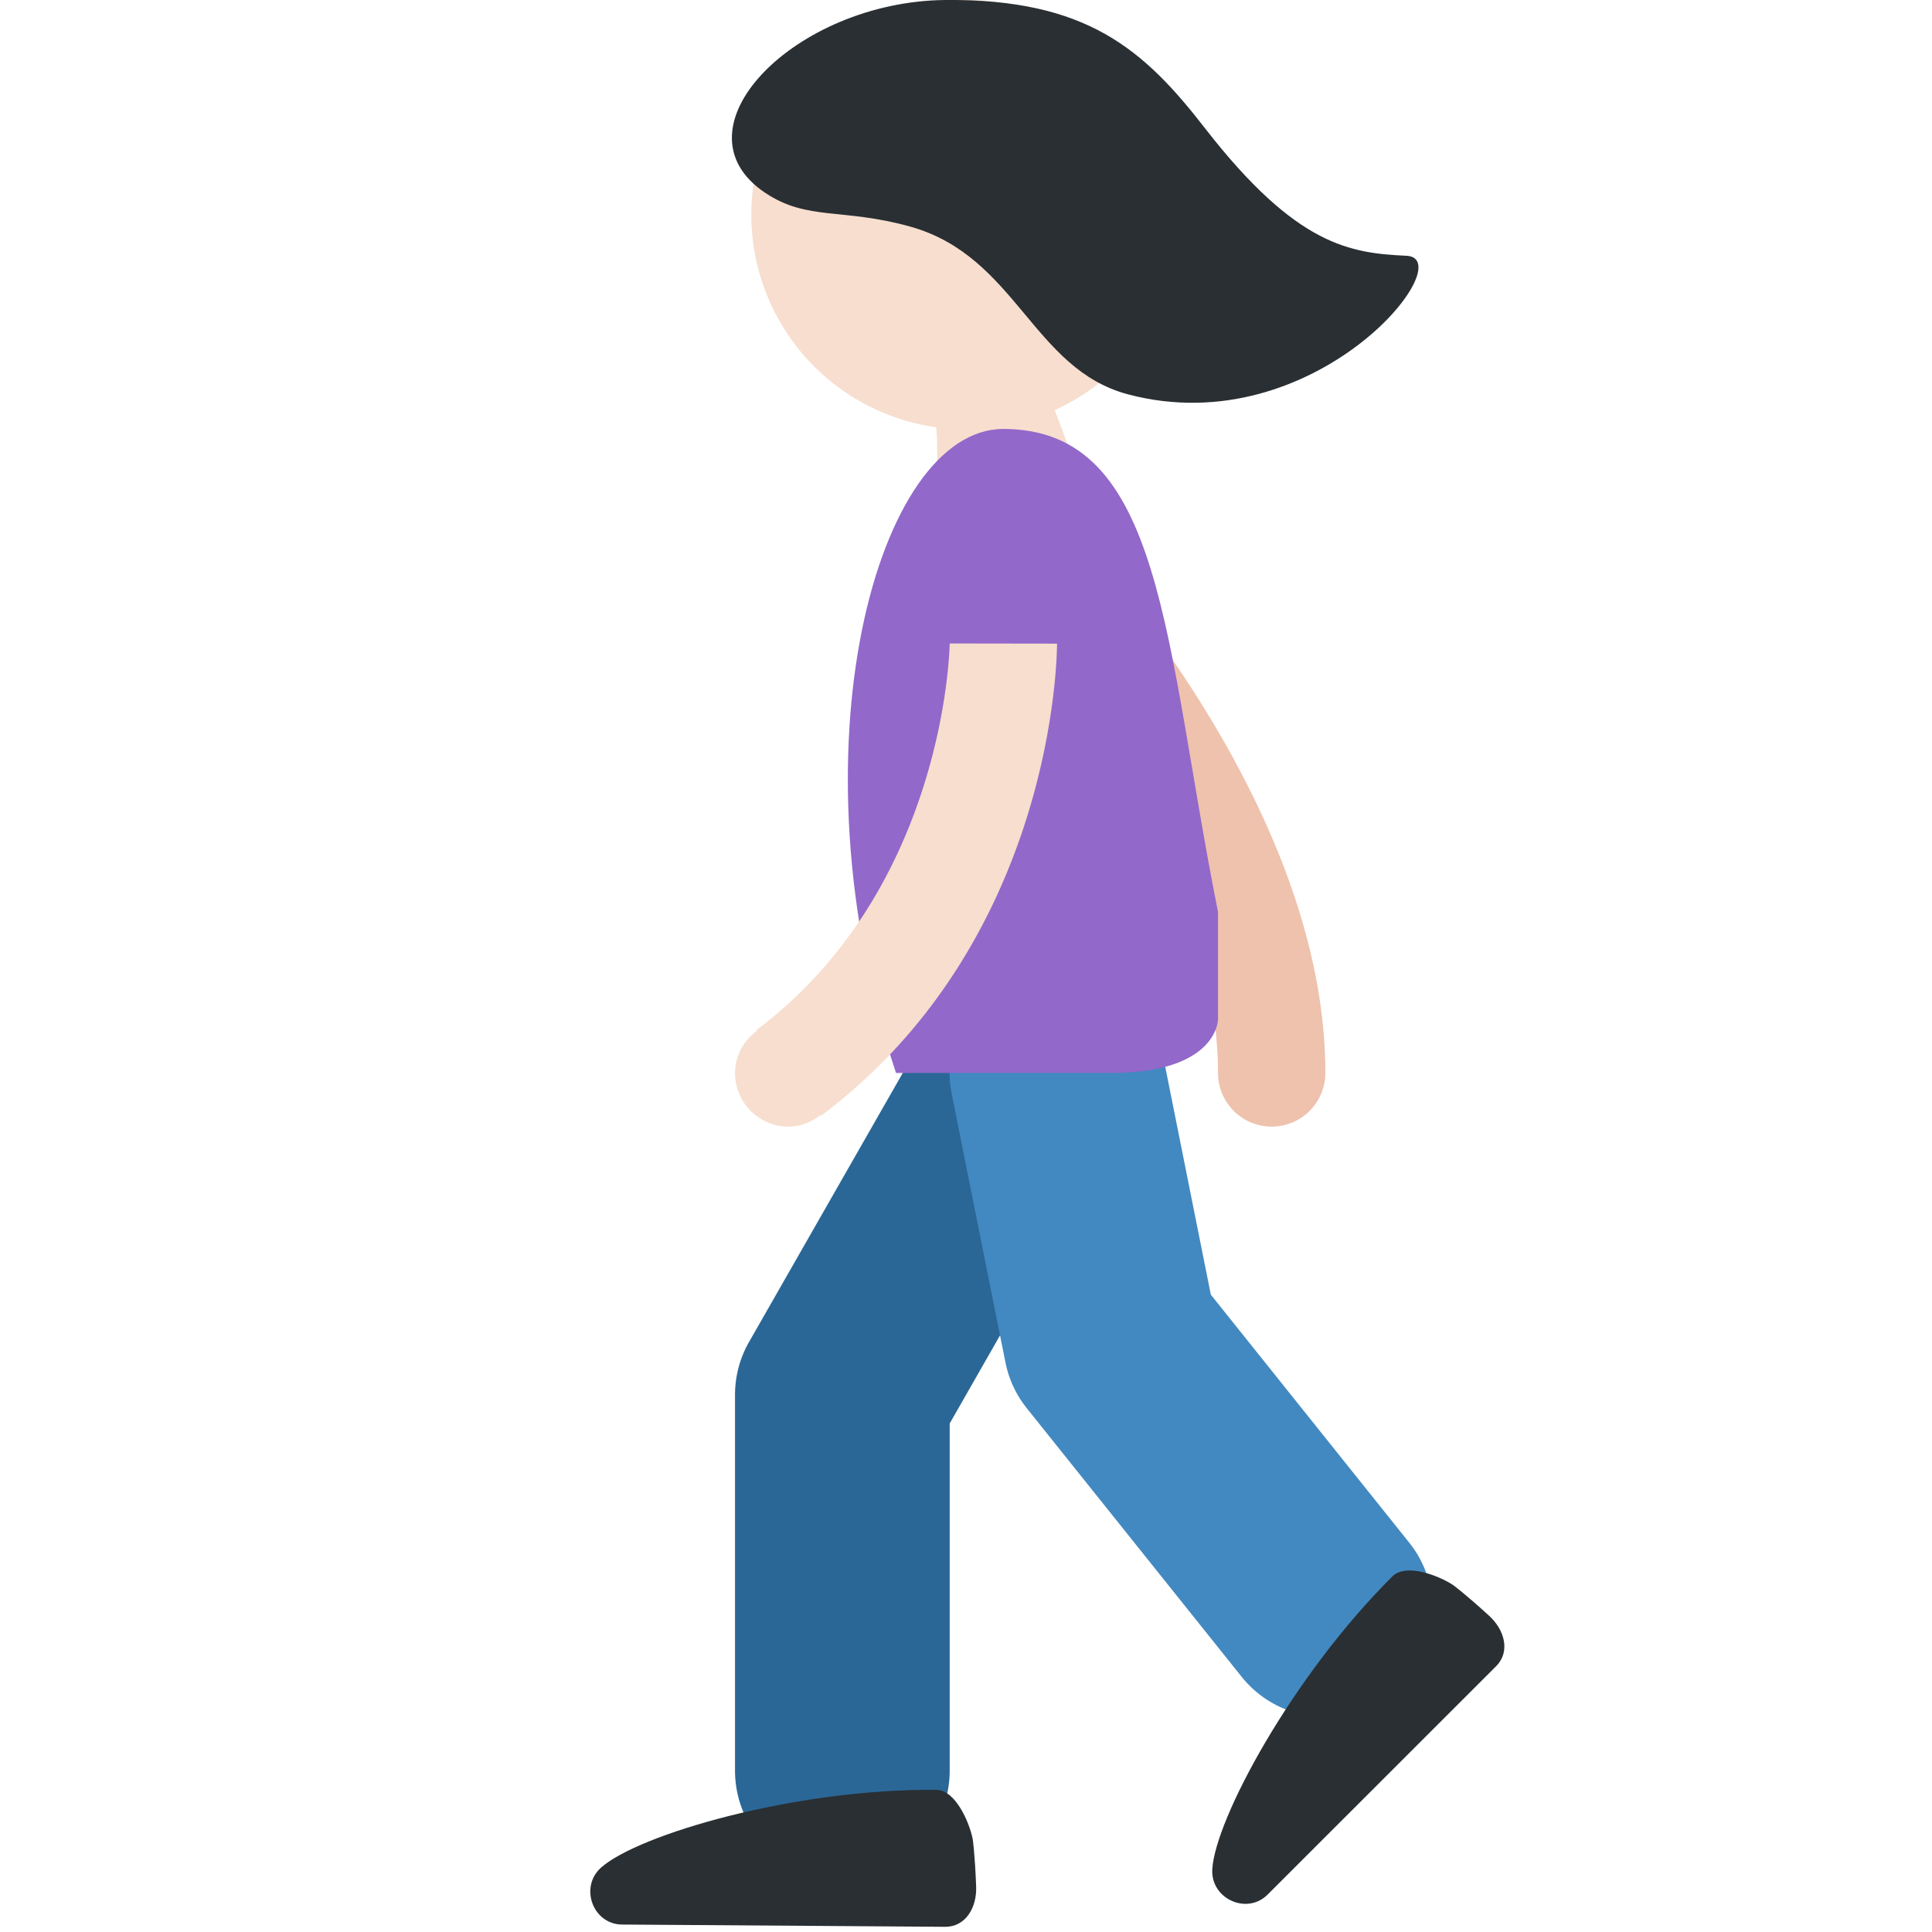 <svg xmlns="http://www.w3.org/2000/svg" viewBox="0 0 45 45"><defs><clipPath id="a"><path d="M0 36h36V0H0v36z"/></clipPath></defs><g clip-path="url(#a)" transform="matrix(1.25 0 0 -1.25 0 45)"><path d="M15.316 32.74c-1.207-.268 1.054-1.53.684-2.74-.252-.838.225 0 1 0 0 0 .627-1.283.423-3.226-.207-1.94 2.472-2.616 2.677-.673.204 1.941-1.385 2.988-.511 4.5 2.092 3.62-4.273 2.138-4.273 2.138" fill="#f7dece"/><path d="M22 32a4 4 0 1 0-8 0 4 4 0 0 0 8 0" fill="#f7dece"/><path d="M26.208 31.234c-1.037.05-2.041.169-3.756 2.378-1.14 1.47-2.205 2.412-4.84 2.388-2.798-.027-5.141-2.407-3.346-3.598.783-.52 1.44-.273 2.697-.625 1.975-.553 2.275-2.654 4.059-3.126 3.493-.922 6.224 2.532 5.186 2.583" fill="#292f33"/><path d="M23.696 15.007a1 1 0 0 0-1 1c0 4.52-4.661 9.247-4.708 9.294a1 1 0 0 0 1.415 1.413c.216-.216 5.293-5.355 5.293-10.707a1 1 0 0 0-1-1" fill="#eec2ad"/><path d="M15.696 1.007a2 2 0 0 0-2 2v7c0 .348.09.69.264.992l4 7a2 2 0 1 0 3.472-1.984l-3.736-6.54V3.008a2 2 0 0 0-2-2" fill="#2a6797"/><path d="M24.697 4.007c-.587 0-1.168.257-1.562.75l-4 5a1.985 1.985 0 0 0-.4.857l-1 5a2 2 0 1 0 3.922.786l.905-4.524 3.696-4.62a2 2 0 0 0-1.561-3.25" fill="#4289c1"/><path d="M22.696 17.007s0-1-2-1h-4c-2 6-.36 12 2 12 3 0 3-4 4-9" fill="#9268ca"/><path d="M17.696 24.01c-.001-.045-.066-4.552-3.6-7.203l.01-.014a.98.98 0 0 1-.41-.786 1 1 0 0 1 1-1c.225 0 .423.088.59.214l.01-.014c4.35 3.263 4.4 8.575 4.4 8.8l-2 .003z" fill="#f7dece"/><path d="M27.877 4.952c.271.27.16.676-.129.94-.463.423-.673.574-.673.574-.255.168-.873.417-1.13.16-1.873-1.864-3.304-4.53-3.356-5.46-.03-.547.645-.854 1.03-.47 1.132 1.133 3.276 3.275 4.258 4.256M17.611.097c.383-.003.594.361.578.753-.024.626-.064.881-.064.881-.059.3-.315.915-.679.918-2.642.023-5.546-.831-6.243-1.446-.412-.364-.156-1.06.387-1.064 1.603-.01 4.633-.032 6.021-.042" fill="#292f33"/></g></svg>